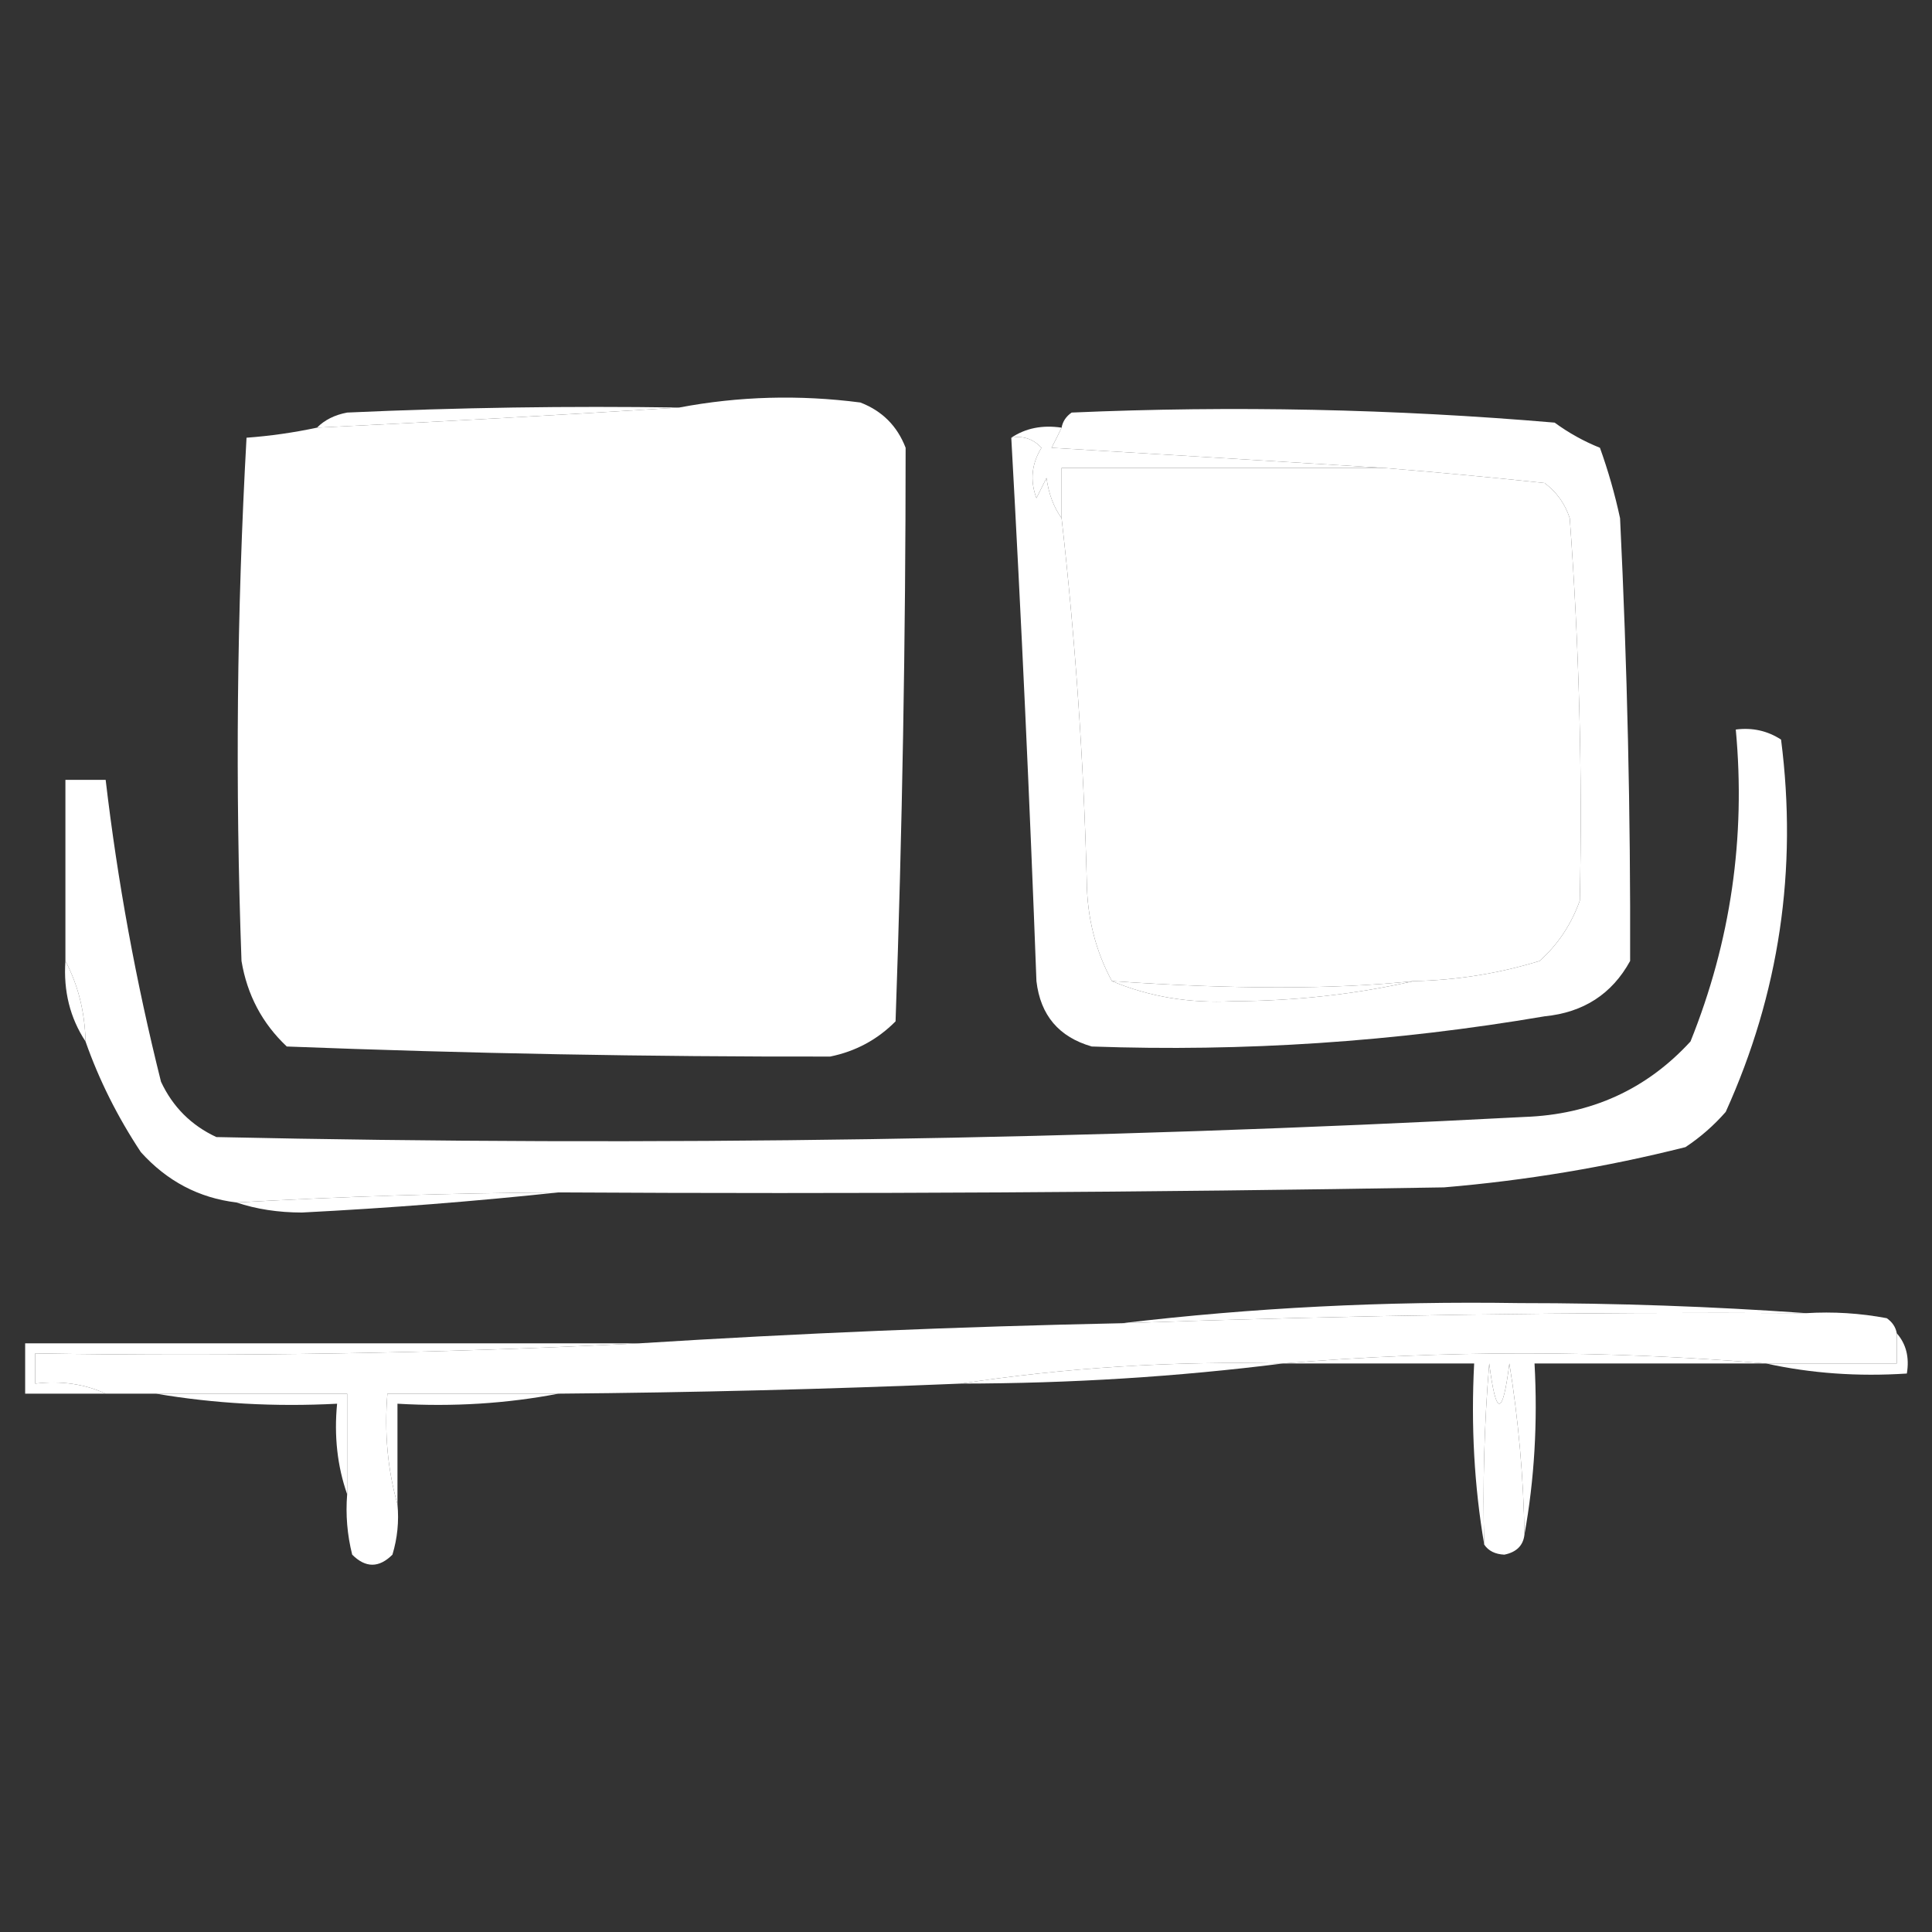 <svg xmlns="http://www.w3.org/2000/svg" xmlns:xlink="http://www.w3.org/1999/xlink" version="1.1" width="192px" height="192px" style="shape-rendering:geometricPrecision; text-rendering:geometricPrecision; image-rendering:optimizeQuality; fill-rule:evenodd; clip-rule:evenodd">

<rect width="100%" height="100%" fill="#333333" stroke="none"/>

<g><path style="opacity:1" fill="#ffffff" d="M 67.5,40.5 C 55.649,41.249 43.649,41.916 31.5,42.5C 32.263,41.732 33.263,41.232 34.5,41C 45.495,40.5 56.495,40.334 67.5,40.5 Z"/></g>
<g><path style="opacity:1" fill="#ffffff" d="M 100.5,43.5 C 101.919,42.549 103.585,42.215 105.5,42.5C 105.196,43.15 104.863,43.816 104.5,44.5C 115.659,45.167 126.659,45.833 137.5,46.5C 126.833,46.5 116.167,46.5 105.5,46.5C 105.5,48.167 105.5,49.833 105.5,51.5C 104.71,50.392 104.21,49.058 104,47.5C 103.667,48.167 103.333,48.833 103,49.5C 102.349,47.765 102.515,46.098 103.5,44.5C 102.675,43.614 101.675,43.281 100.5,43.5 Z"/></g>
<g><path style="opacity:1" fill="#ffffff" d="M 31.5,42.5 C 43.649,41.916 55.649,41.249 67.5,40.5C 73.418,39.379 79.418,39.212 85.5,40C 87.667,40.833 89.167,42.333 90,44.5C 90,63.496 89.667,82.496 89,101.5C 87.2,103.317 85.034,104.484 82.5,105C 64.503,105.029 46.503,104.695 28.5,104C 26.062,101.705 24.562,98.872 24,95.5C 23.367,78.157 23.534,60.824 24.5,43.5C 26.861,43.326 29.194,42.993 31.5,42.5 Z"/></g>
<g><path style="opacity:1" fill="#ffffff" d="M 83.5,45.5 C 84.117,45.611 84.617,45.944 85,46.5C 85.828,63.338 85.662,80.005 84.5,96.5C 84.805,79.453 84.472,62.453 83.5,45.5 Z"/></g>
<g><path style="opacity:1" fill="#ffffff" d="M 29.5,51.5 C 29.473,57.051 28.806,62.384 27.5,67.5C 27.376,61.931 28.043,56.598 29.5,51.5 Z"/></g>
<g/>
<g><path style="opacity:1" fill="#ffffff" d="M 100.5,43.5 C 101.675,43.281 102.675,43.614 103.5,44.5C 102.515,46.098 102.349,47.765 103,49.5C 103.333,48.833 103.667,48.167 104,47.5C 104.21,49.058 104.71,50.392 105.5,51.5C 106.855,63.452 107.688,75.452 108,87.5C 108.026,91.139 108.86,94.472 110.5,97.5C 114.203,99.055 118.203,99.722 122.5,99.5C 128.716,99.476 134.716,98.809 140.5,97.5C 144.755,97.416 148.922,96.749 153,95.5C 154.819,93.874 156.152,91.874 157,89.5C 157.267,76.827 156.933,64.16 156,51.5C 155.535,50.069 154.701,48.903 153.5,48C 148.166,47.433 142.833,46.933 137.5,46.5C 126.659,45.833 115.659,45.167 104.5,44.5C 104.863,43.816 105.196,43.15 105.5,42.5C 105.611,41.883 105.944,41.383 106.5,41C 122.52,40.304 138.52,40.637 154.5,42C 155.891,43.02 157.391,43.853 159,44.5C 159.822,46.788 160.489,49.122 161,51.5C 161.715,66.169 162.048,80.836 162,95.5C 160.199,98.785 157.365,100.619 153.5,101C 138.61,103.538 123.61,104.538 108.5,104C 105.227,103.06 103.394,100.893 103,97.5C 102.33,79.483 101.497,61.483 100.5,43.5 Z"/></g>
<g><path style="opacity:1" fill="#ffffff" d="M 137.5,46.5 C 142.833,46.933 148.166,47.433 153.5,48C 154.701,48.903 155.535,50.069 156,51.5C 156.933,64.16 157.267,76.827 157,89.5C 156.152,91.874 154.819,93.874 153,95.5C 148.922,96.749 144.755,97.416 140.5,97.5C 132.58,98.333 122.58,98.333 110.5,97.5C 108.86,94.472 108.026,91.139 108,87.5C 107.688,75.452 106.855,63.452 105.5,51.5C 105.5,49.833 105.5,48.167 105.5,46.5C 116.167,46.5 126.833,46.5 137.5,46.5 Z"/></g>
<g><path style="opacity:1" fill="#ffffff" d="M 6.5,95.5 C 7.768,97.905 8.435,100.572 8.5,103.5C 6.96,101.162 6.294,98.495 6.5,95.5 Z"/></g>
<g><path style="opacity:1" fill="#ffffff" d="M 55.5,118.5 C 44.823,118.567 34.156,118.901 23.5,119.5C 19.768,119.05 16.602,117.383 14,114.5C 11.674,110.983 9.84,107.317 8.5,103.5C 8.435,100.572 7.768,97.905 6.5,95.5C 6.5,89.5 6.5,83.5 6.5,77.5C 7.833,77.5 9.167,77.5 10.5,77.5C 11.681,87.57 13.514,97.57 16,107.5C 17.167,110 19,111.833 21.5,113C 64.859,113.943 108.192,113.276 151.5,111C 158.12,110.77 163.62,108.27 168,103.5C 171.999,93.561 173.499,83.228 172.5,72.5C 174.144,72.287 175.644,72.62 177,73.5C 178.656,86.411 176.823,98.744 171.5,110.5C 170.315,111.853 168.981,113.02 167.5,114C 159.62,115.985 151.62,117.319 143.5,118C 114.169,118.5 84.835,118.667 55.5,118.5 Z"/></g>
<g><path style="opacity:1" fill="#ffffff" d="M 140.5,97.5 C 134.716,98.809 128.716,99.476 122.5,99.5C 118.203,99.722 114.203,99.055 110.5,97.5C 122.58,98.333 132.58,98.333 140.5,97.5 Z"/></g>
<g><path style="opacity:1" fill="#ffffff" d="M 55.5,118.5 C 47.172,119.39 38.672,120.056 30,120.5C 27.639,120.496 25.473,120.163 23.5,119.5C 34.156,118.901 44.823,118.567 55.5,118.5 Z"/></g>
<g><path style="opacity:1" fill="#ffffff" d="M 179.5,130.5 C 156.824,130.372 134.157,130.705 111.5,131.5C 124.463,129.96 137.63,129.294 151,129.5C 160.673,129.5 170.173,129.834 179.5,130.5 Z"/></g>
<g><path style="opacity:1" fill="#ffffff" d="M 63.5,133.5 C 43.674,134.497 23.674,134.83 3.5,134.5C 3.5,135.5 3.5,136.5 3.5,137.5C 6.059,137.198 8.393,137.532 10.5,138.5C 7.833,138.5 5.167,138.5 2.5,138.5C 2.5,136.833 2.5,135.167 2.5,133.5C 22.833,133.5 43.167,133.5 63.5,133.5 Z"/></g>
<g><path style="opacity:1" fill="#ffffff" d="M 179.5,130.5 C 182.187,130.336 184.854,130.503 187.5,131C 188.056,131.383 188.389,131.883 188.5,132.5C 188.5,133.5 188.5,134.5 188.5,135.5C 184.167,135.5 179.833,135.5 175.5,135.5C 159.5,134.167 143.5,134.167 127.5,135.5C 116.624,135.242 105.958,135.909 95.5,137.5C 82.174,138.055 68.84,138.389 55.5,138.5C 49.833,138.5 44.167,138.5 38.5,138.5C 38.185,142.371 38.518,146.038 39.5,149.5C 39.66,151.199 39.493,152.866 39,154.5C 37.667,155.833 36.333,155.833 35,154.5C 34.505,152.527 34.338,150.527 34.5,148.5C 34.5,145.167 34.5,141.833 34.5,138.5C 28.167,138.5 21.833,138.5 15.5,138.5C 13.833,138.5 12.167,138.5 10.5,138.5C 8.393,137.532 6.059,137.198 3.5,137.5C 3.5,136.5 3.5,135.5 3.5,134.5C 23.674,134.83 43.674,134.497 63.5,133.5C 79.329,132.504 95.329,131.837 111.5,131.5C 134.157,130.705 156.824,130.372 179.5,130.5 Z"/></g>
<g><path style="opacity:1" fill="#ffffff" d="M 127.5,135.5 C 143.5,134.167 159.5,134.167 175.5,135.5C 167.833,135.5 160.167,135.5 152.5,135.5C 152.822,141.358 152.489,147.025 151.5,152.5C 151.404,146.802 150.904,141.135 150,135.5C 149.333,140.833 148.667,140.833 148,135.5C 147.501,141.491 147.334,147.491 147.5,153.5C 146.51,147.69 146.177,141.69 146.5,135.5C 140.167,135.5 133.833,135.5 127.5,135.5 Z"/></g>
<g><path style="opacity:1" fill="#ffffff" d="M 188.5,132.5 C 189.434,133.568 189.768,134.901 189.5,136.5C 184.637,136.819 179.97,136.486 175.5,135.5C 179.833,135.5 184.167,135.5 188.5,135.5C 188.5,134.5 188.5,133.5 188.5,132.5 Z"/></g>
<g><path style="opacity:1" fill="#ffffff" d="M 127.5,135.5 C 117.026,136.821 106.359,137.488 95.5,137.5C 105.958,135.909 116.624,135.242 127.5,135.5 Z"/></g>
<g><path style="opacity:1" fill="#ffffff" d="M 15.5,138.5 C 21.833,138.5 28.167,138.5 34.5,138.5C 34.5,141.833 34.5,145.167 34.5,148.5C 33.523,145.713 33.19,142.713 33.5,139.5C 27.31,139.823 21.31,139.49 15.5,138.5 Z"/></g>
<g><path style="opacity:1" fill="#ffffff" d="M 55.5,138.5 C 50.359,139.488 45.026,139.821 39.5,139.5C 39.5,142.833 39.5,146.167 39.5,149.5C 38.518,146.038 38.185,142.371 38.5,138.5C 44.167,138.5 49.833,138.5 55.5,138.5 Z"/></g>
<g><path style="opacity:1" fill="#ffffff" d="M 151.5,152.5 C 151.38,153.586 150.713,154.253 149.5,154.5C 148.584,154.457 147.917,154.124 147.5,153.5C 147.334,147.491 147.501,141.491 148,135.5C 148.667,140.833 149.333,140.833 150,135.5C 150.904,141.135 151.404,146.802 151.5,152.5 Z"/></g>
</svg>